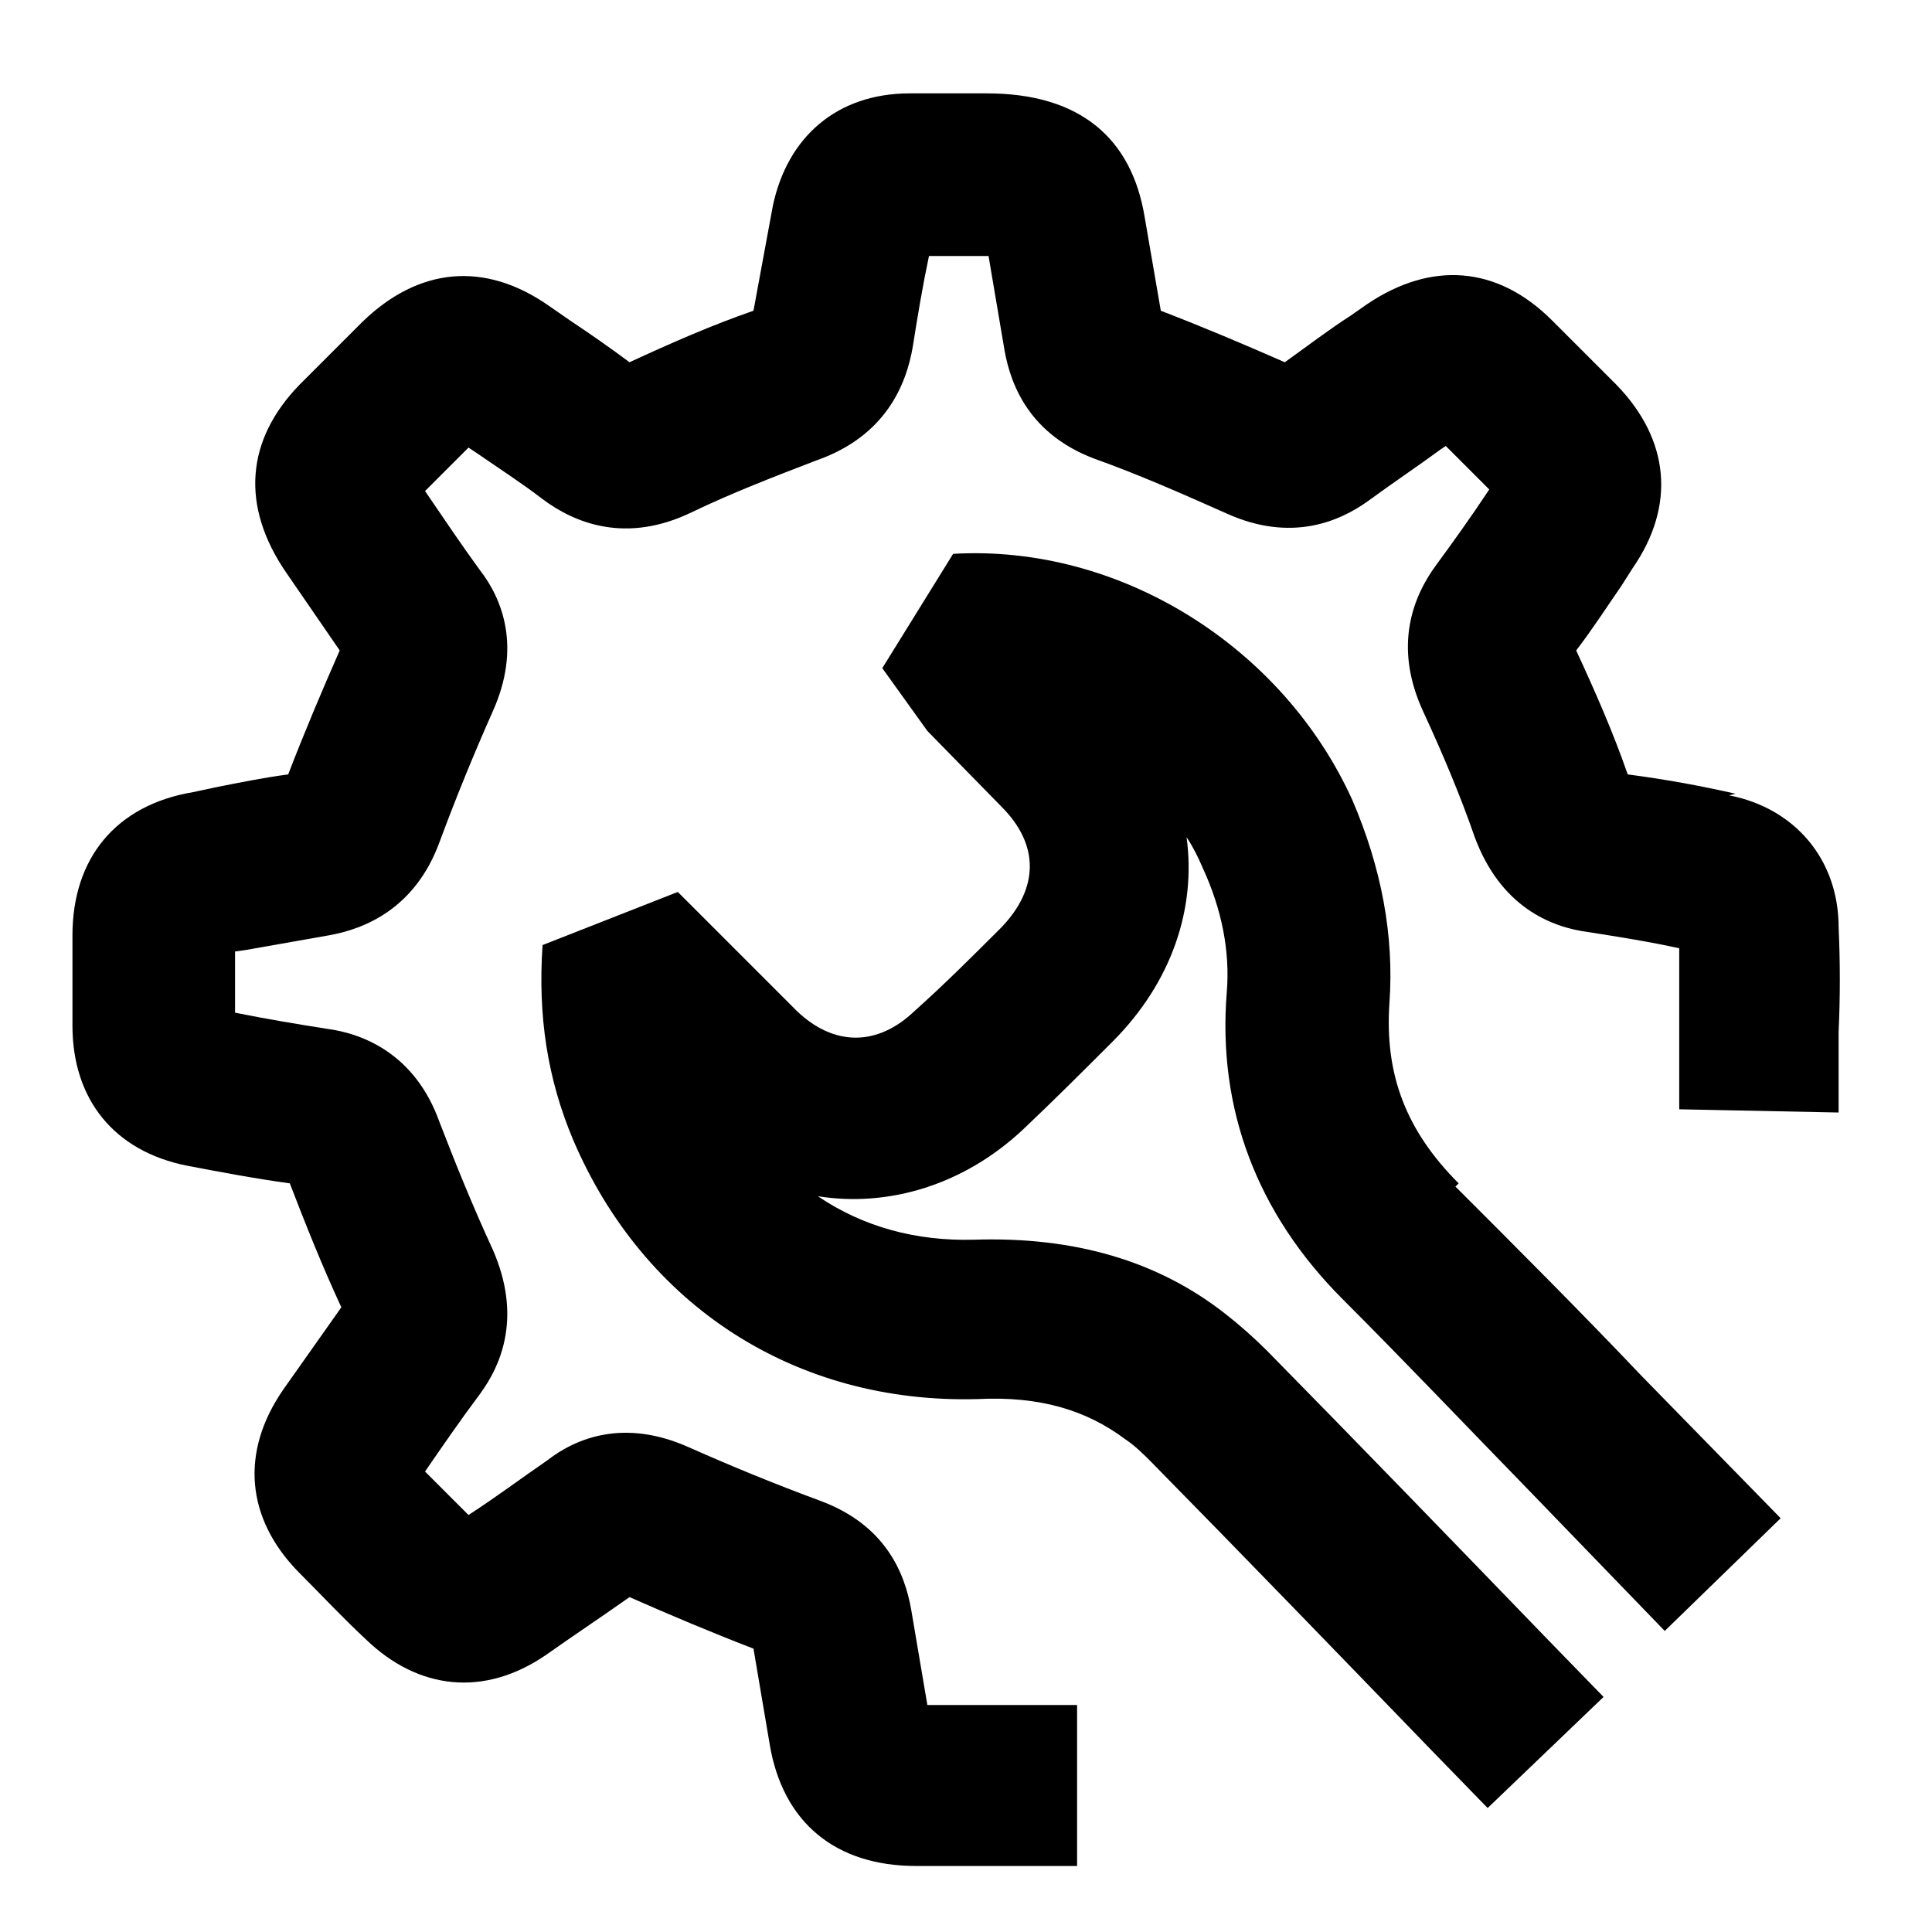 <svg width="12" height="12" viewBox="0 0 12 12" fill="none" xmlns="http://www.w3.org/2000/svg">
<g clip-path="url(#clip0_557_33)">
<path d="M10.78 4.93C10.56 4.88 10.34 4.84 10.11 4.81C10.02 4.55 9.91 4.3 9.79 4.04C9.89 3.91 9.98 3.77 10.07 3.64L10.14 3.53C10.41 3.14 10.37 2.73 10.04 2.39L9.64 1.99C9.3 1.65 8.89 1.62 8.49 1.89L8.39 1.96C8.25 2.05 8.12 2.15 7.98 2.25C7.73 2.14 7.47 2.03 7.21 1.93L7.11 1.35C7.03 0.86 6.71 0.58 6.13 0.58H5.65C5.2 0.58 4.89 0.85 4.8 1.28C4.76 1.5 4.72 1.71 4.68 1.93C4.42 2.02 4.17 2.13 3.91 2.25C3.79 2.16 3.66 2.07 3.54 1.99L3.41 1.9C3.01 1.62 2.6 1.66 2.25 2L1.86 2.39C1.53 2.73 1.49 3.14 1.78 3.56C1.89 3.72 2 3.88 2.11 4.04C2 4.29 1.89 4.55 1.79 4.81C1.64 4.83 1.49 4.86 1.34 4.89L1.2 4.92C0.72 5 0.45 5.33 0.45 5.81V6.37C0.45 6.83 0.71 7.15 1.16 7.24C1.37 7.28 1.58 7.32 1.8 7.35C1.9 7.61 2 7.86 2.12 8.12C2 8.29 1.88 8.46 1.76 8.63C1.49 9.02 1.53 9.43 1.85 9.76C1.99 9.9 2.12 10.04 2.27 10.18C2.6 10.5 3.01 10.54 3.39 10.28C3.56 10.16 3.74 10.04 3.91 9.92C4.16 10.03 4.42 10.14 4.68 10.24L4.78 10.83C4.86 11.32 5.19 11.59 5.69 11.59H6.69V10.59H5.76L5.66 10C5.62 9.77 5.5 9.47 5.09 9.32C4.82 9.22 4.55 9.11 4.28 8.99C3.88 8.81 3.58 8.93 3.4 9.07C3.24 9.18 3.08 9.3 2.91 9.41C2.82 9.32 2.74 9.24 2.64 9.14C2.75 8.98 2.86 8.82 2.98 8.66C3.12 8.47 3.24 8.17 3.06 7.76C2.94 7.5 2.83 7.23 2.73 6.97C2.58 6.55 2.26 6.42 2.03 6.39C1.84 6.36 1.66 6.33 1.46 6.29V5.91L1.53 5.9C1.7 5.87 1.87 5.84 2.04 5.81C2.27 5.77 2.58 5.64 2.73 5.23C2.83 4.96 2.94 4.69 3.06 4.42C3.24 4.02 3.12 3.72 2.98 3.54C2.87 3.39 2.77 3.24 2.64 3.05L2.91 2.78L2.97 2.82C3.1 2.91 3.24 3 3.37 3.1C3.57 3.25 3.89 3.38 4.3 3.18C4.55 3.06 4.81 2.96 5.07 2.86C5.5 2.71 5.63 2.39 5.67 2.15C5.7 1.96 5.73 1.78 5.77 1.59H6.14L6.24 2.18C6.28 2.4 6.4 2.7 6.8 2.85C7.08 2.95 7.35 3.07 7.62 3.19C8.02 3.37 8.32 3.24 8.5 3.11C8.65 3 8.8 2.9 8.95 2.79L8.98 2.77L9.25 3.04L9.23 3.07C9.13 3.22 9.03 3.36 8.92 3.51C8.78 3.7 8.65 4.01 8.84 4.42C8.96 4.68 9.07 4.94 9.16 5.2C9.32 5.63 9.63 5.76 9.87 5.79C10.06 5.82 10.25 5.85 10.43 5.89C10.43 6.06 10.43 6.22 10.43 6.39V6.89L11.42 6.91V6.41C11.43 6.19 11.43 5.98 11.42 5.76C11.42 5.34 11.15 5.02 10.74 4.94L10.78 4.93Z" fill="black"/>
<path d="M9.06 7.35C8.73 7.02 8.6 6.67 8.63 6.23C8.66 5.81 8.58 5.39 8.4 4.97C7.97 4.02 6.96 3.38 5.92 3.44L5.48 4.15L5.76 4.54L6.22 5.01C6.46 5.25 6.45 5.52 6.22 5.76C6.04 5.94 5.87 6.11 5.68 6.28C5.45 6.5 5.18 6.5 4.95 6.28L4.21 5.54L3.37 5.87C3.34 6.31 3.4 6.7 3.56 7.08C4 8.11 4.94 8.72 6.07 8.69C6.46 8.67 6.75 8.76 6.99 8.94C7.05 8.98 7.1 9.03 7.15 9.08C7.73 9.67 8.31 10.27 8.89 10.87L9.24 11.23L9.96 10.54L9.61 10.18C9.03 9.58 8.45 8.98 7.87 8.39C7.79 8.31 7.7 8.23 7.61 8.16C7.19 7.83 6.67 7.68 6.05 7.7C5.69 7.71 5.36 7.62 5.08 7.43C5.52 7.5 5.99 7.36 6.36 7.01C6.55 6.83 6.73 6.65 6.91 6.47C7.28 6.1 7.43 5.64 7.37 5.2C7.41 5.26 7.44 5.32 7.47 5.39C7.59 5.65 7.64 5.91 7.62 6.16C7.56 6.89 7.81 7.54 8.34 8.07C8.73 8.46 9.1 8.85 9.48 9.24L10.34 10.13L11.06 9.43L10.2 8.55C9.82 8.15 9.43 7.76 9.04 7.37L9.06 7.35Z" fill="black"/>
</g>
<defs>
<clipPath id="clip0_557_33">
<rect width="12" height="12" fill="white"/>
</clipPath>
</defs>
</svg>
